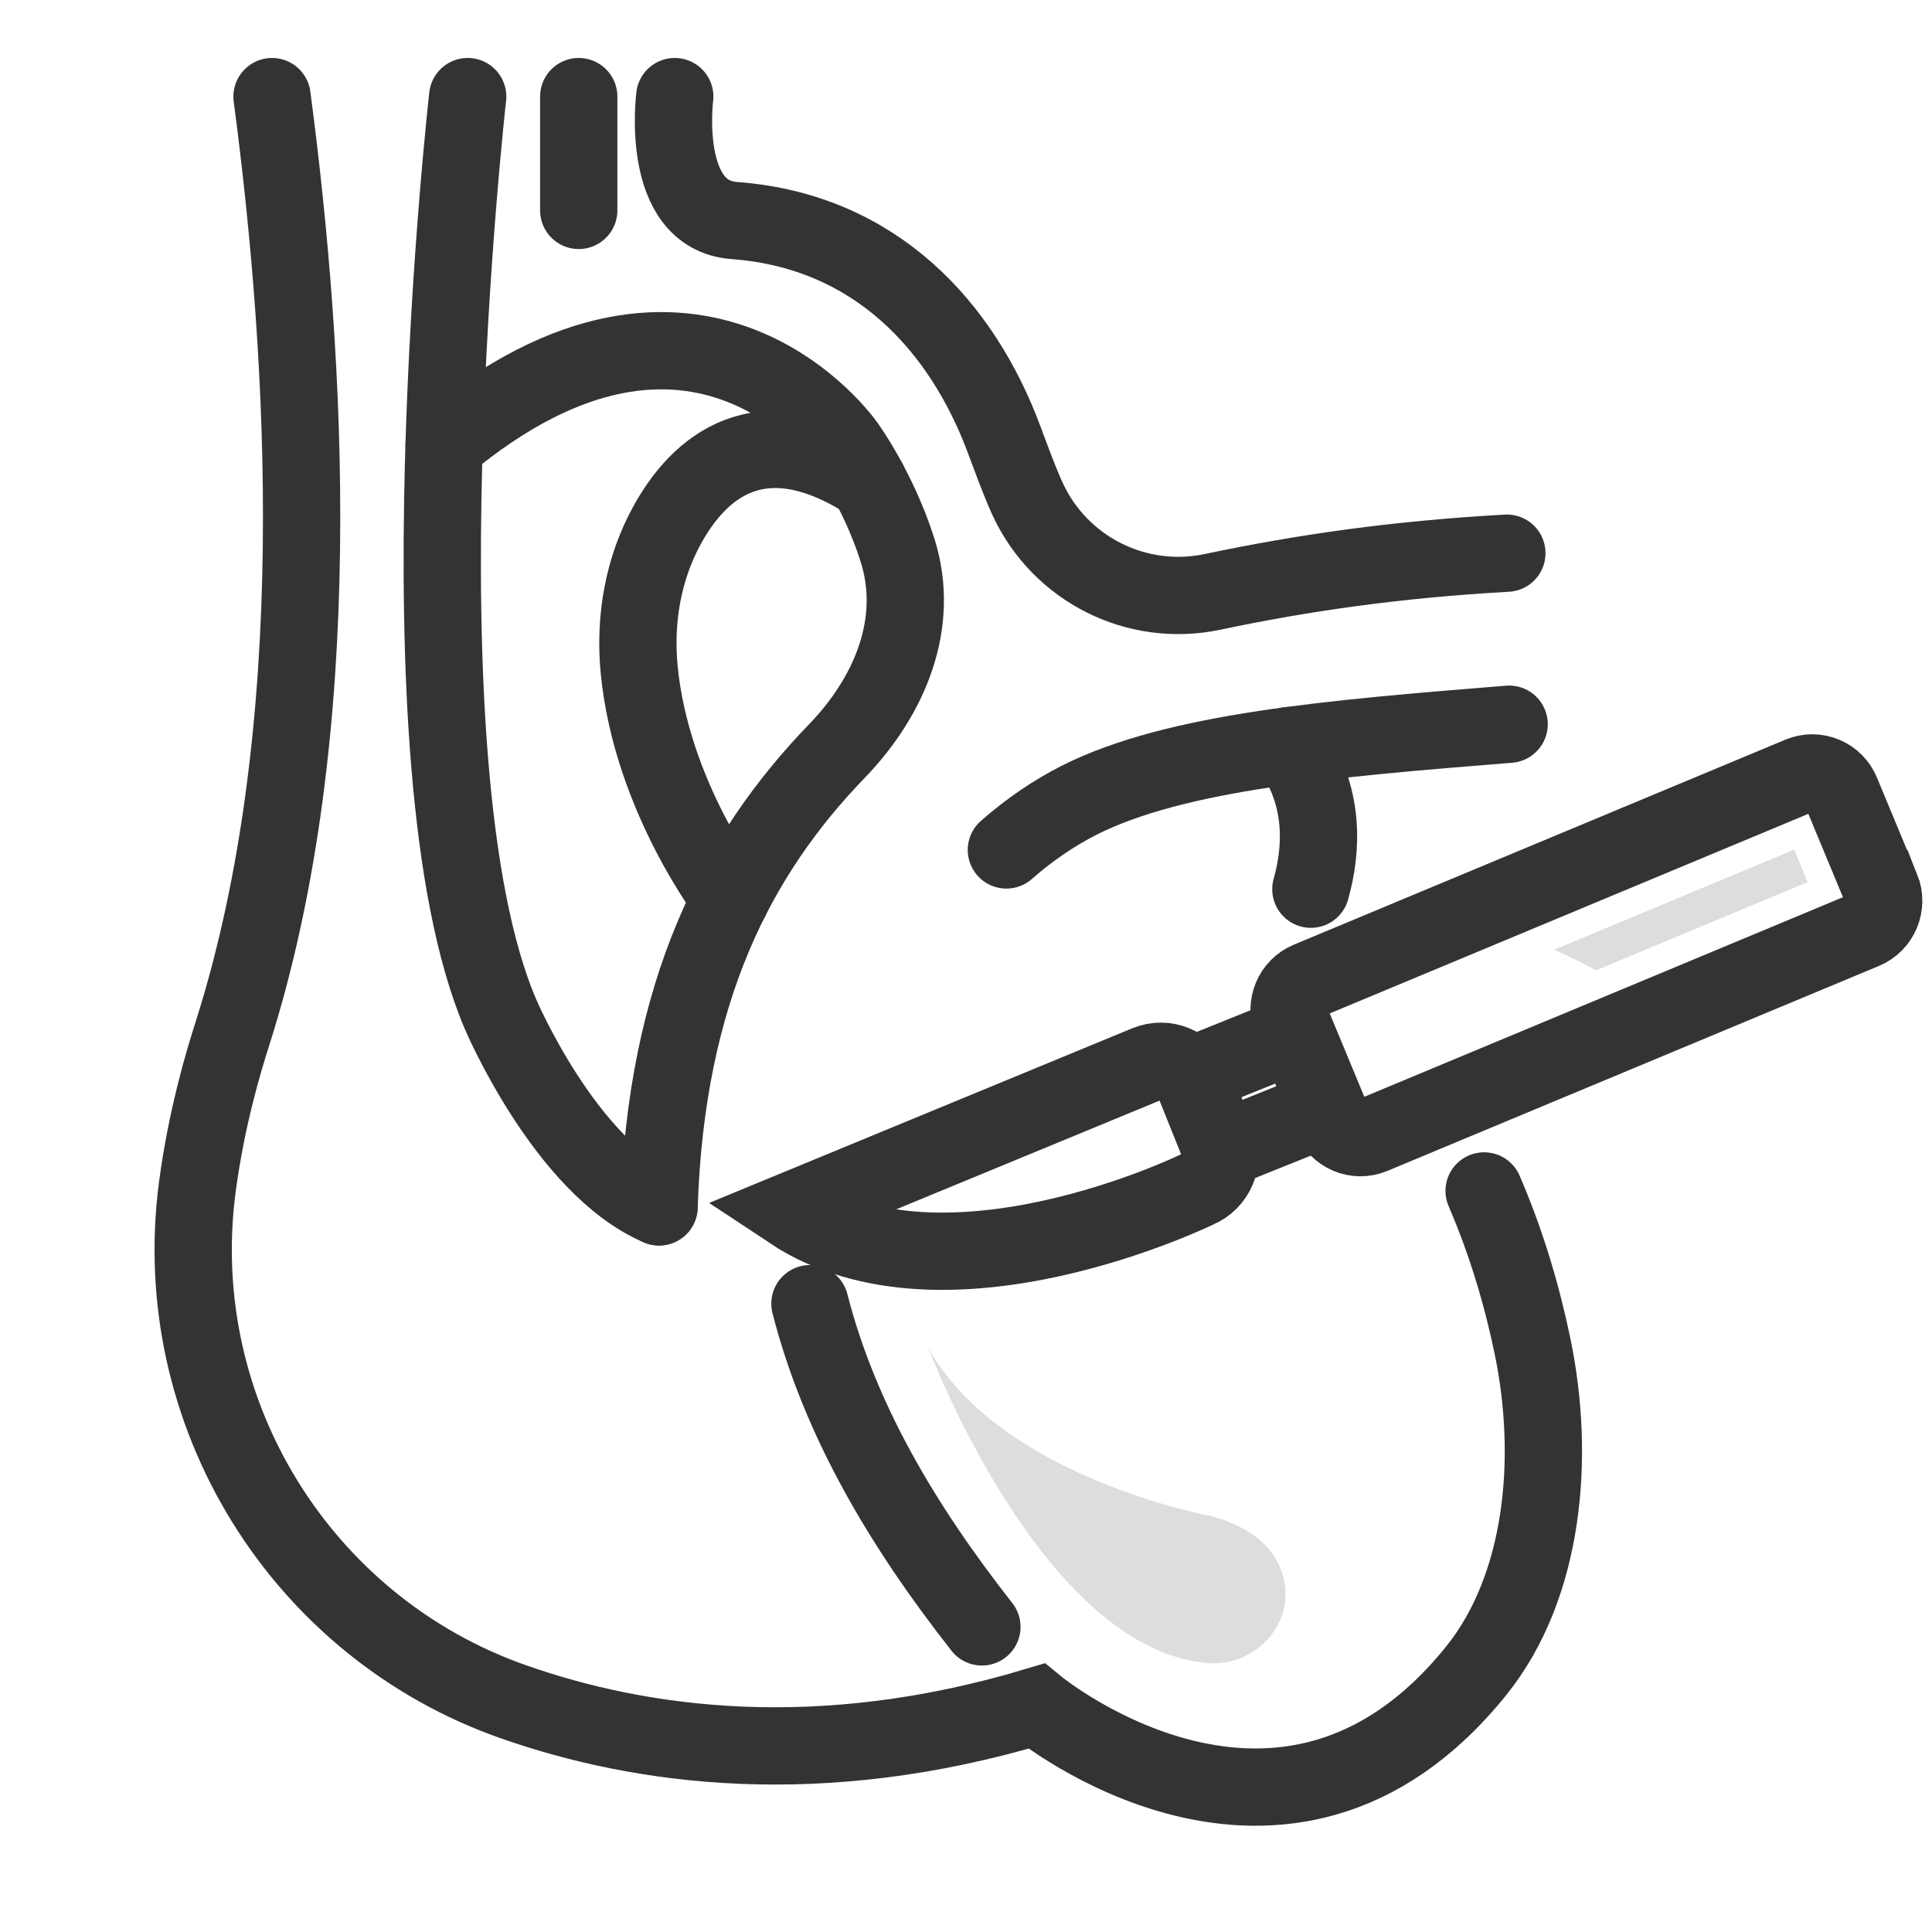 <svg width="40" height="40" viewBox="0 0 40 40" fill="none" xmlns="http://www.w3.org/2000/svg">
<path d="M38.949 18.399L38.125 16.414C37.99 16.076 37.609 15.914 37.276 16.051L27.095 20.297C26.762 20.434 26.602 20.82 26.737 21.158L27.561 23.142C27.697 23.48 28.077 23.642 28.411 23.506L38.594 19.26C38.927 19.123 39.087 18.737 38.952 18.399H38.949Z" stroke="#333333" stroke-width="1.6" stroke-miterlimit="10"/>
<path d="M16.378 25.071C19.559 27.181 24.788 24.624 24.788 24.624C25.176 24.464 25.364 24.014 25.204 23.62L24.735 22.452C24.578 22.058 24.134 21.868 23.745 22.03L16.378 25.071V25.071Z" stroke="#333333" stroke-width="1.6" stroke-miterlimit="10"/>
<path d="M27.41 22.955L25.284 23.81" stroke="#333333" stroke-width="1.6" stroke-miterlimit="10" stroke-linecap="round"/>
<path d="M24.663 22.273L26.792 21.415" stroke="#333333" stroke-width="1.6" stroke-miterlimit="10" stroke-linecap="round"/>
<path d="M27.14 18.41C27.371 17.591 27.443 16.473 26.69 15.436" stroke="#333333" stroke-width="1.6" stroke-miterlimit="10" stroke-linecap="round"/>
<path d="M5.632 2C6.349 7.423 6.809 15.117 4.816 21.387C4.626 21.982 4.275 23.145 4.085 24.579C3.47 29.25 6.239 33.694 10.631 35.234C13.284 36.165 16.962 36.671 21.459 35.323C21.459 35.323 26.582 39.55 30.57 34.583C31.97 32.836 32.208 30.172 31.728 27.866C31.526 26.893 31.212 25.778 30.727 24.657" stroke="#333333" stroke-width="1.6" stroke-miterlimit="10" stroke-linecap="round"/>
<path d="M9.683 2C9.683 2 8.127 15.783 10.364 21.001C10.364 21.001 11.709 24.162 13.645 24.987" stroke="#333333" stroke-width="1.6" stroke-miterlimit="10" stroke-linecap="round"/>
<path d="M13.645 24.987C13.791 20.526 15.247 17.703 17.326 15.551C18.418 14.421 19.063 12.904 18.581 11.386C18.181 10.128 17.514 9.214 17.514 9.214C17.514 9.214 14.456 4.82 9.195 9.214" stroke="#333333" stroke-width="1.6" stroke-miterlimit="10" stroke-linecap="round"/>
<path d="M15.126 18.614C15.126 18.614 13.493 16.507 13.234 13.871C13.132 12.828 13.314 11.769 13.821 10.855C14.458 9.706 15.716 8.529 17.977 9.972" stroke="#333333" stroke-width="1.6" stroke-miterlimit="10" stroke-linecap="round"/>
<path d="M20.836 17.597C21.313 17.177 21.821 16.834 22.336 16.571C24.349 15.553 27.595 15.288 31.245 14.994" stroke="#333333" stroke-width="1.6" stroke-miterlimit="10" stroke-linecap="round"/>
<path d="M20.329 33.683C18.683 31.586 17.384 29.395 16.769 26.991" stroke="#333333" stroke-width="1.6" stroke-linecap="round" stroke-linejoin="round"/>
<path d="M13.97 2C13.97 2 13.653 4.451 15.203 4.566C18.14 4.784 19.924 6.777 20.789 9.1C20.966 9.572 21.117 9.988 21.277 10.335C21.953 11.794 23.541 12.582 25.099 12.255C26.985 11.858 28.896 11.582 31.198 11.453" stroke="#333333" stroke-width="1.6" stroke-miterlimit="10" stroke-linecap="round"/>
<path d="M11.982 2V4.356" stroke="#333333" stroke-width="1.6" stroke-miterlimit="10" stroke-linecap="round"/>
<path d="M19.223 27.913C19.223 27.913 21.567 34.155 25.008 34.432C25.995 34.51 26.831 33.607 26.566 32.64C26.428 32.134 26.02 31.639 25.049 31.382C25.049 31.382 20.715 30.591 19.223 27.913Z" fill="#DDDDDD"/>
<path d="M37.424 18.262L37.146 17.591L32.18 19.662C32.464 19.791 32.754 19.931 33.043 20.09L37.427 18.262H37.424Z" fill="#DDDDDD"/>
</svg>
